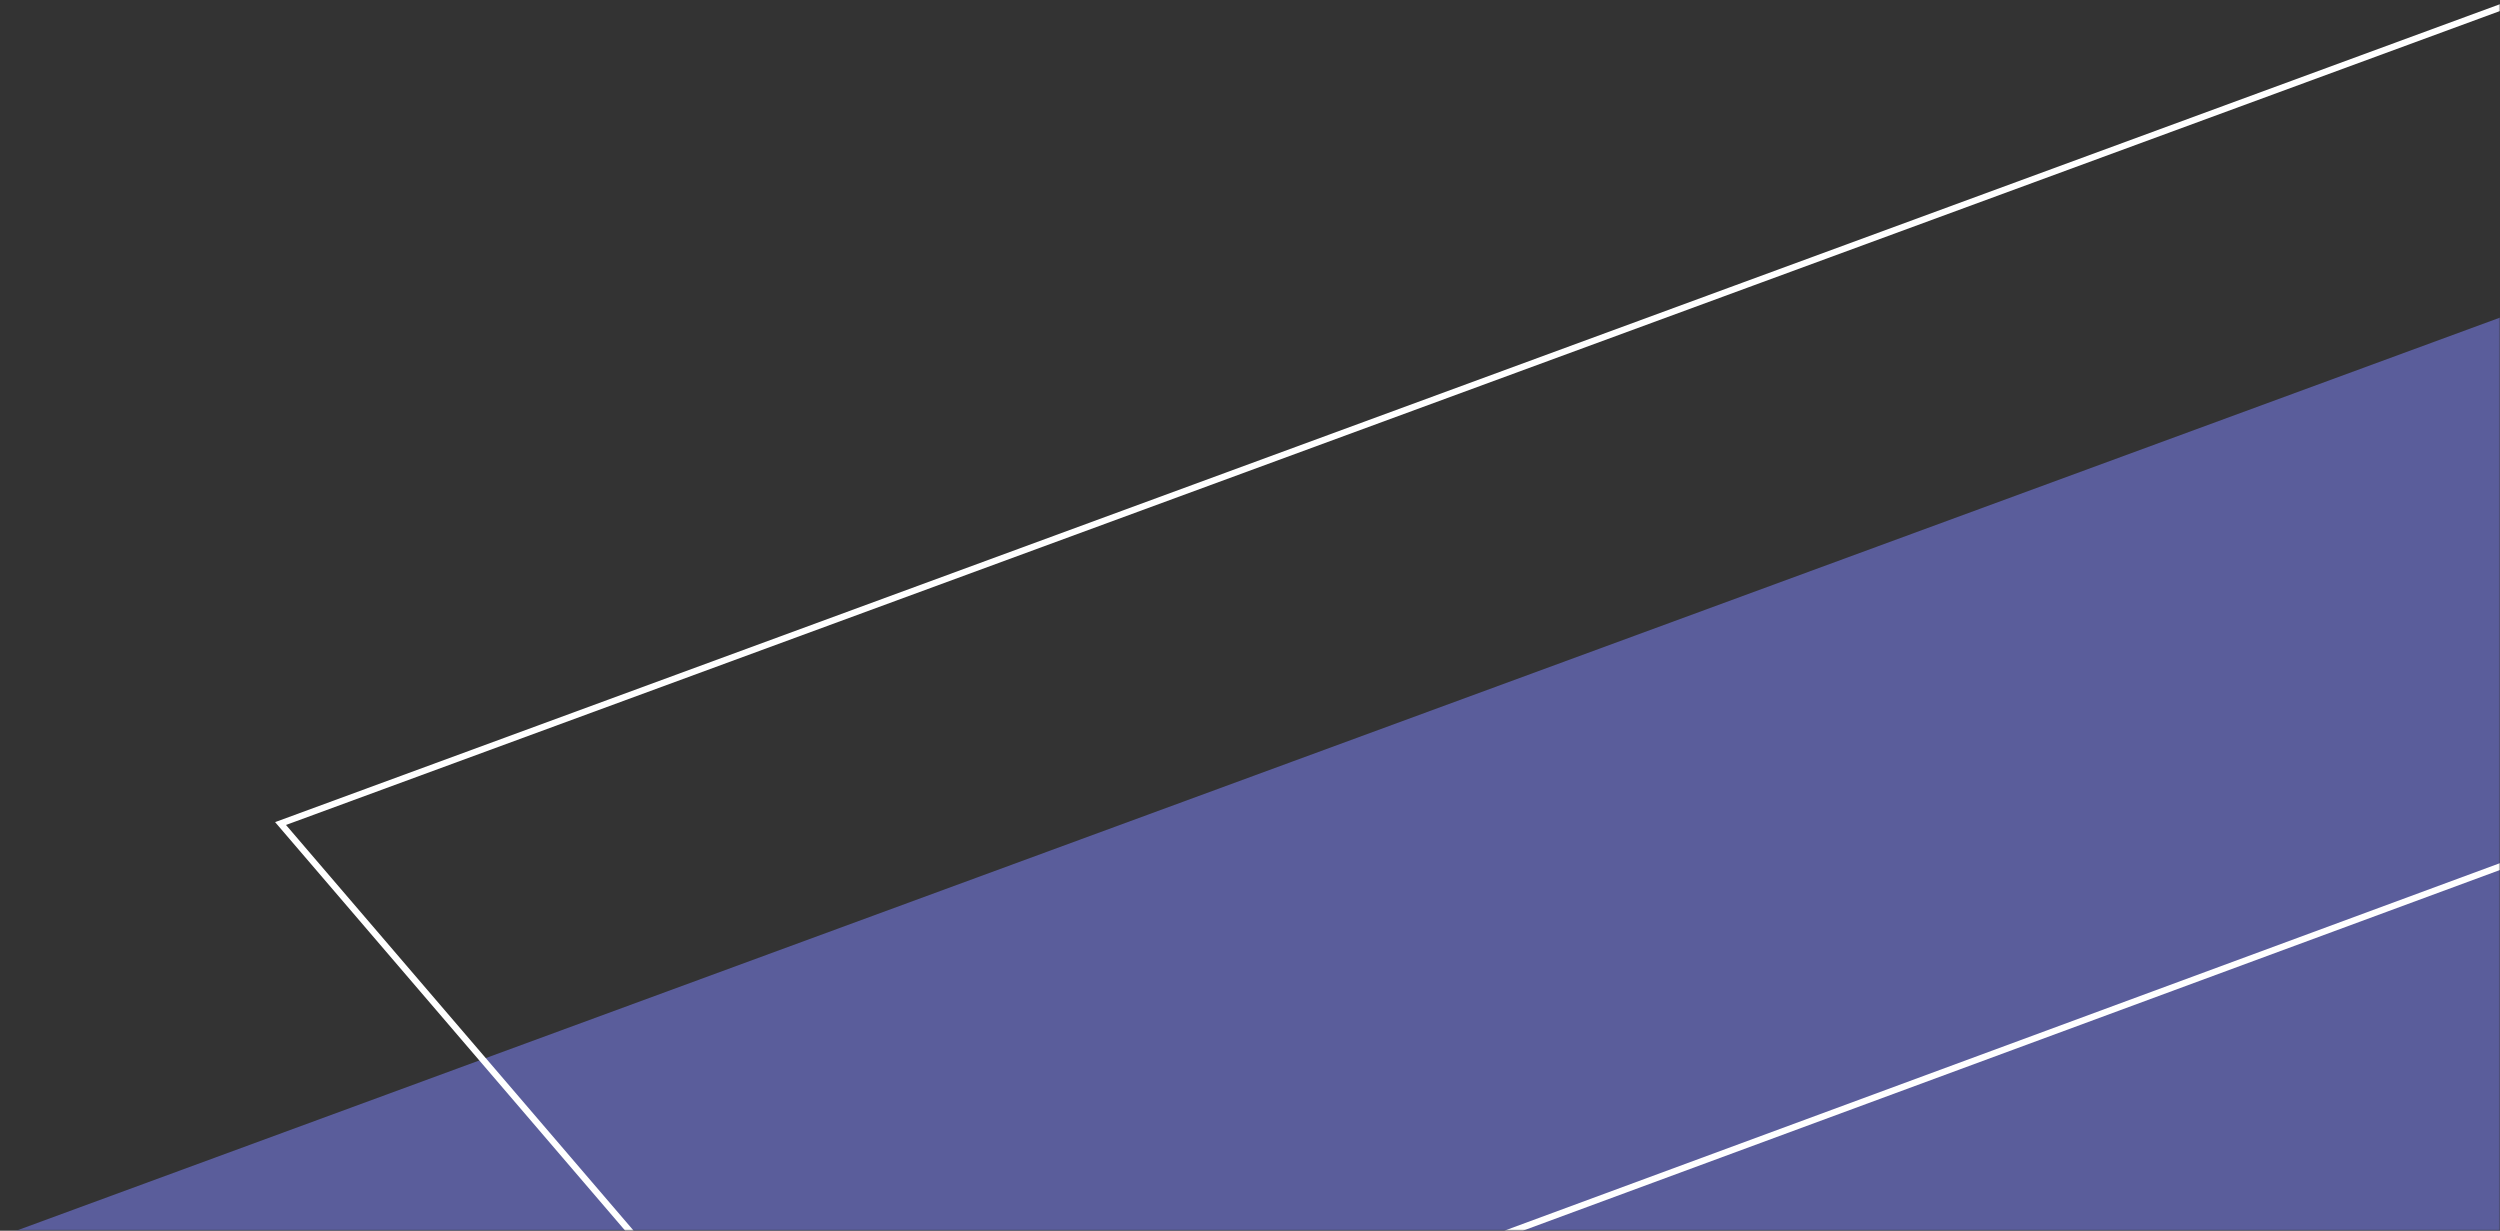 <svg width="778" height="383" viewBox="0 0 778 383" fill="none" xmlns="http://www.w3.org/2000/svg">
<rect x="0" y="0" width="778" height="383" fill="#333333" stroke="none"/>
<mask id="mask0_78_35" style="mask-type:alpha" maskUnits="userSpaceOnUse" x="0" y="0" width="778" height="383">
<rect width="778" height="383" fill="#D9D9D9"/>
</mask>
<g mask="url(#mask0_78_35)">
<path d="M91.364 648.017L1204.58 237.056L1012.33 12.691L-101.998 422.349L91.364 648.017Z" fill="#5A5D9B"/>
<path d="M262.001 460.161L1267.73 88.881L1094.04 -113.826L87.307 256.285L262.001 460.161Z" stroke="white" stroke-width="2"/>
</g>
</svg>
